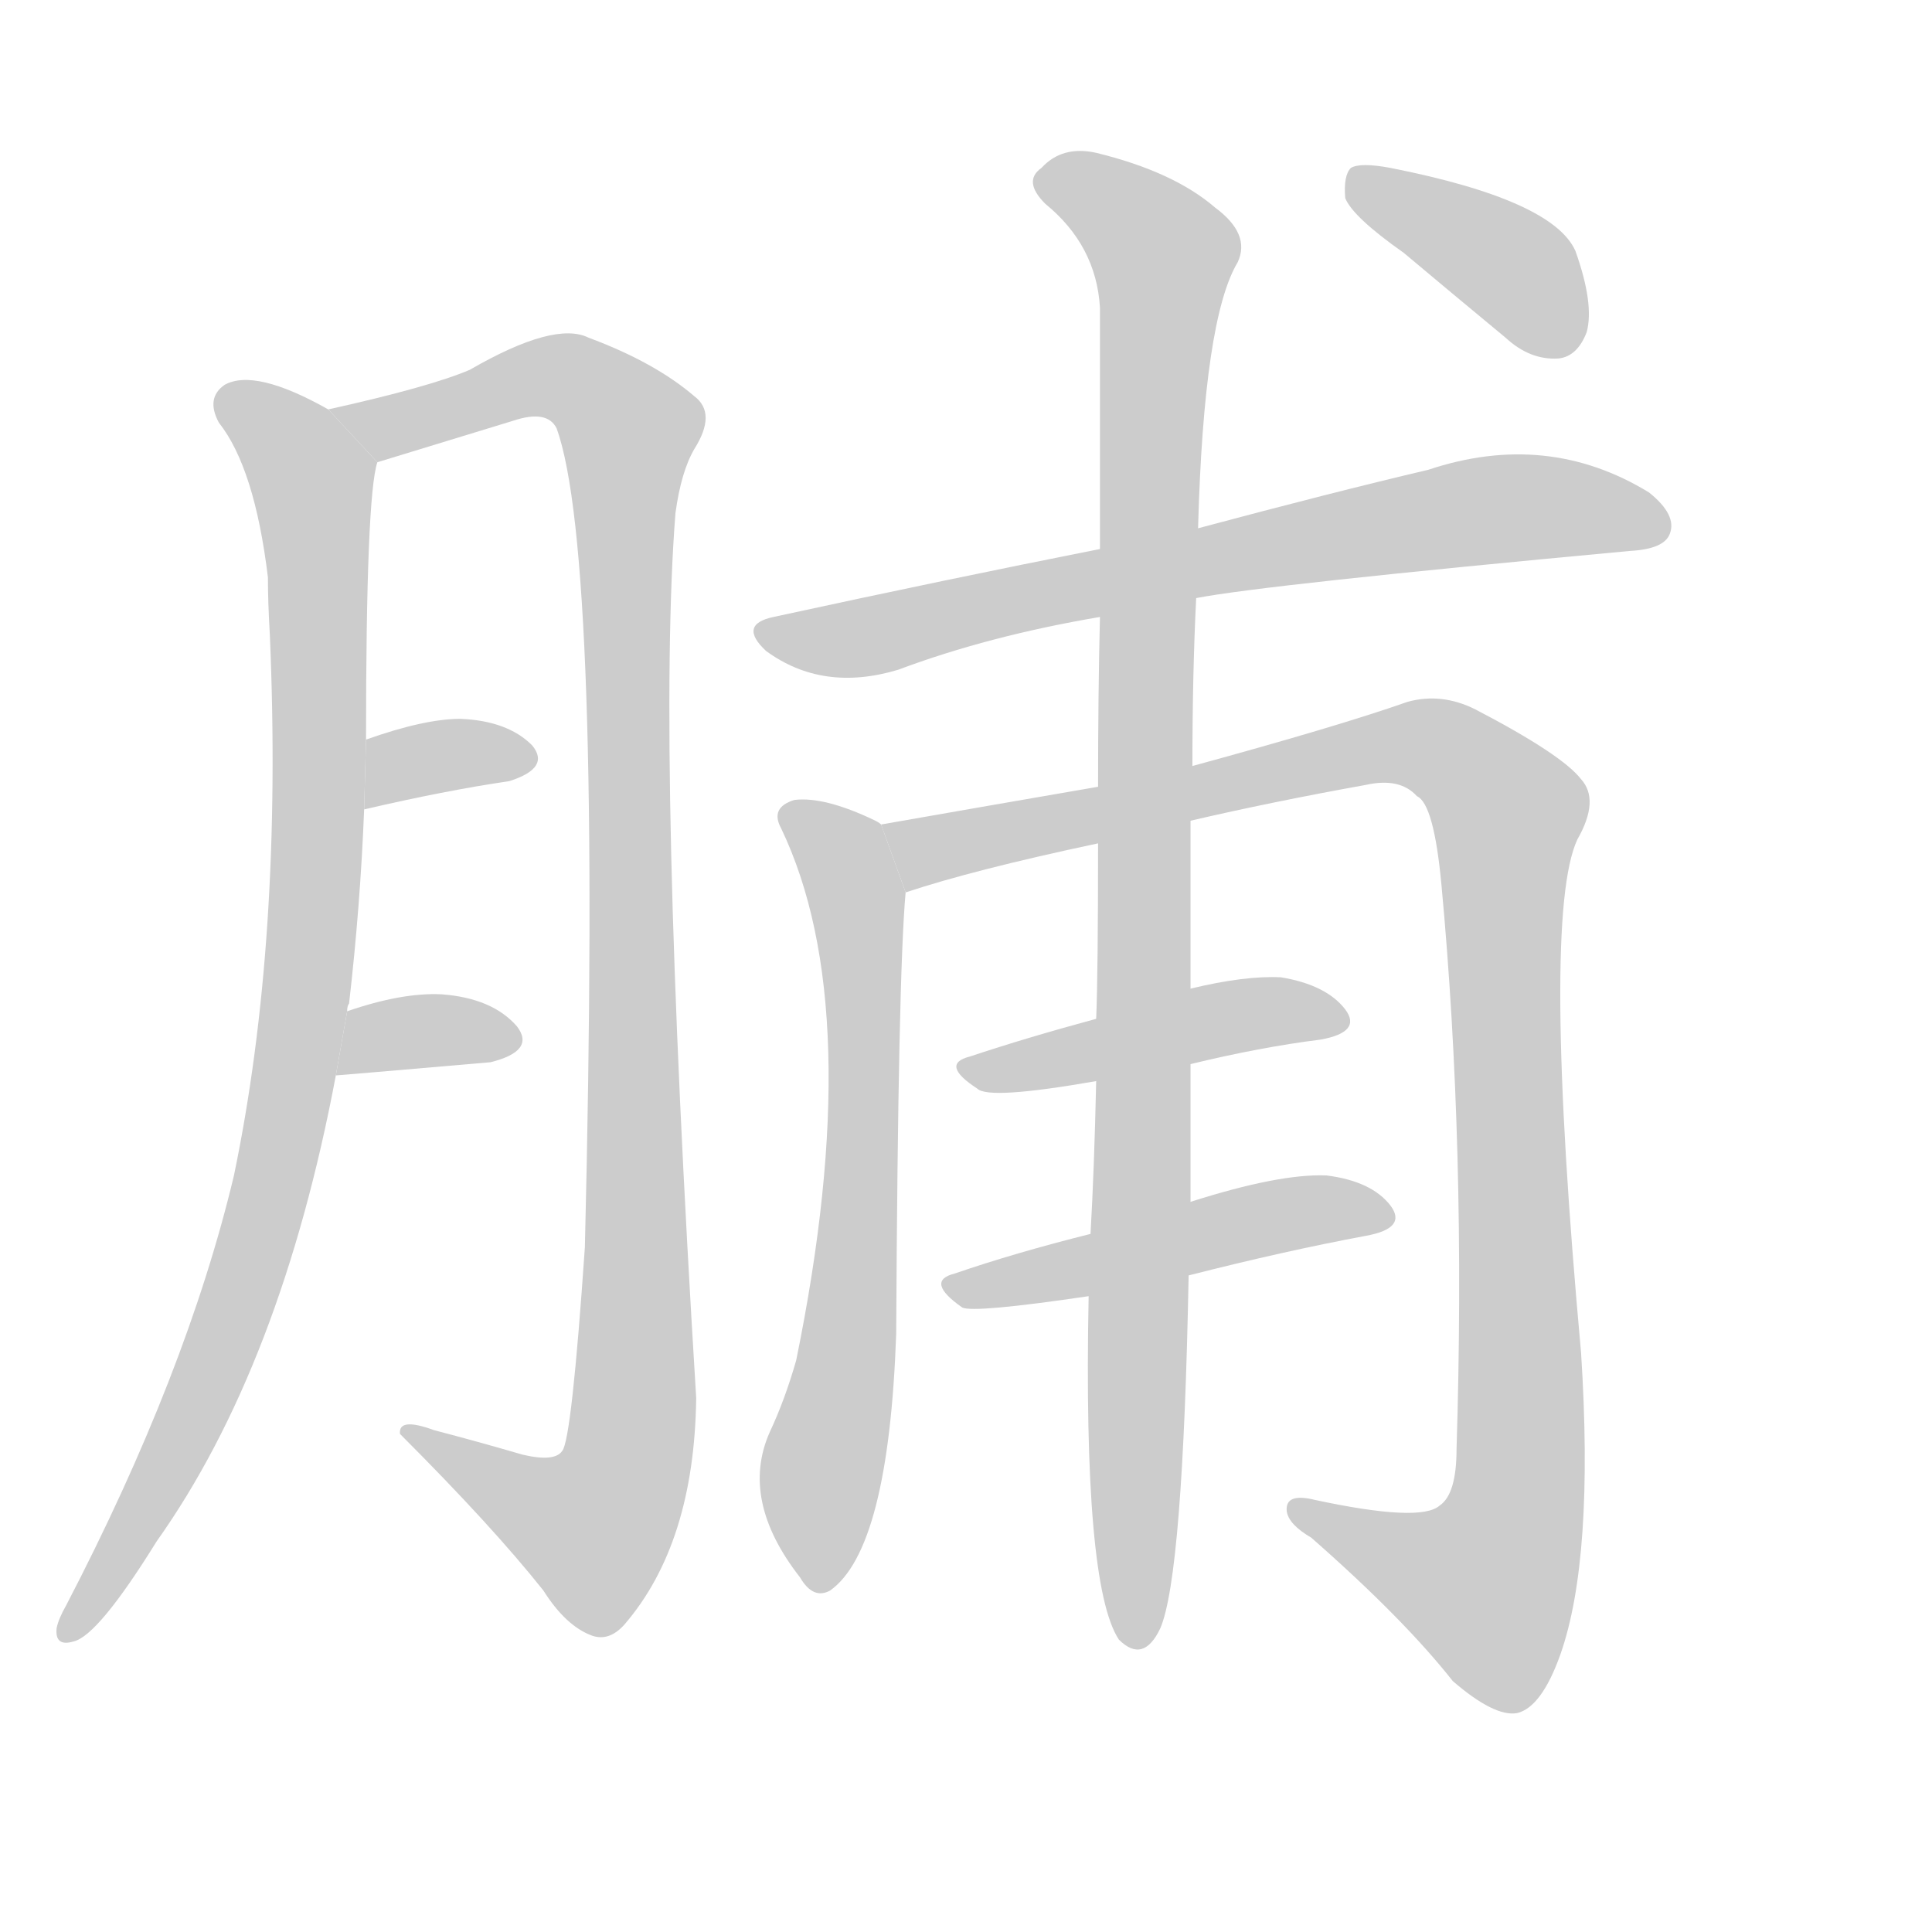 <!--
AnimCJK 2016-2017 Copyright Francois Mizessyn, http://gooo.free.fr/animCJK/
Derived from:
    MakeMeAHanzi project - https://github.com/skishore/makemeahanzi
    Arphic PL KaitiM GB - https://apps.ubuntu.com/cat/applications/precise/fonts-arphic-gkai00mp/
    Arphic PL UKai - https://apps.ubuntu.com/cat/applications/fonts-arphic-ukai/
You can redistribute and/or modify this file under the terms of the Arphic Public License
as published by Arphic Technology Co., Ltd.
You should have received a copy of this license (the directory "APL") along with this file;
if not, see http://ftp.gnu.org/non-gnu/chinese-fonts-truetype/LICENSE.
-->
<svg id="z33071" class="acjk" version="1.1" viewBox="0 0 1024 1024" xmlns="http://www.w3.org/2000/svg" xmlns:xlink="http://www.w3.org/1999/xlink">
<style>
<![CDATA[
	@keyframes z33071k {
		from {
			stroke:#c00;
			stroke-dashoffset:3000;
		}
		75% {
			stroke:#c00;
			stroke-dashoffset:0;
		}
		to {
			stroke:#000;
		}
	}
	#z33071 path[clip-path] {
		animation:z33071k 1s linear both;
		stroke-dasharray:3000;
		stroke-width:128;
		stroke-linecap:round;
		fill:none;
	}
	#z33071 path[clip-path="url(#z33071c1)"] {animation-delay:1s;}
	#z33071 path[clip-path="url(#z33071c2)"] {animation-delay:2s;}
	#z33071 path[clip-path="url(#z33071c3)"] {animation-delay:3s;}
	#z33071 path[clip-path="url(#z33071c4)"] {animation-delay:4s;}
	#z33071 path[clip-path="url(#z33071c5)"] {animation-delay:5s;}
	#z33071 path[clip-path="url(#z33071c6)"] {animation-delay:6s;}
	#z33071 path[clip-path="url(#z33071c7)"] {animation-delay:7s;}
	#z33071 path[clip-path="url(#z33071c8)"] {animation-delay:8s;}
	#z33071 path[clip-path="url(#z33071c9)"] {animation-delay:9s;}
	#z33071 path[clip-path="url(#z33071c10)"] {animation-delay:10s;}
	#z33071 path[clip-path="url(#z33071c11)"] {animation-delay:11s;}
	#z33071 path {fill:#ccc;}
]]>
</style>
<g transform="scale(1,-1) translate(0,-900)">
	<path id="z33071d1" d="M184 364Q184 367 185 368Q191 420 193 471L194 508Q194 637 200 655L174 683Q135 705 119 696Q109 689 116 676Q135 652 142 594Q142 581 143 564Q150 402 124 277Q99 172 35 49Q31 42 30 37Q29 27 39 30Q52 33 83 83Q149 176 178 330L184 364Z"/>
	<path id="z33071d2" d="M200 655L272 677Q290 683 295 673Q319 607 310 239Q303 137 298 131Q294 125 277 129Q253 136 230 142Q211 149 212 140Q261 91 288 57Q300 38 314 33Q323 30 331 39Q368 82 369 159Q348 501 358 628Q361 650 368 662Q380 681 368 690Q347 708 312 721Q294 730 249 704Q228 695 174 683L200 655Z"/>
	<path id="z33071d3" d="M193 471Q236 481 270 486Q292 493 282 505Q269 518 244 519Q225 519 194 508L193 471Z"/>
	<path id="z33071d4" d="M178 330Q179 330 260 337Q284 343 274 356Q261 371 234 373Q213 374 184 364L178 330Z"/>
	<path id="z33071d5" d="M634 583Q670 590 864 608Q882 609 885 617Q889 627 874 639Q820 672 757 651Q706 639 635 620L583 609Q502 593 410 573Q391 569 406 555Q436 533 476 545Q524 563 583 573L634 583Z"/>
	<path id="z33071d6" d="M467 463Q466 464 464 465Q437 478 421 476Q408 472 414 461Q460 365 422 179Q416 158 408 141Q392 105 424 64Q431 52 440 57Q471 79 475 193Q476 383 480 427L467 463Z"/>
	<path id="z33071d7" d="M631 465Q674 475 724 484Q742 488 751 478Q760 474 764 431Q777 292 772 132Q772 108 763 102Q753 93 697 105Q681 109 682 99Q683 92 695 85Q744 42 770 9Q792 -10 804 -8Q817 -5 827 23Q845 74 838 183Q817 414 836 455Q848 476 838 487Q828 500 782 524Q764 533 746 528Q709 515 632 494L582 483Q524 473 467 463L480 427Q516 439 582 453L631 465Z"/>
	<path id="z33071d8" d="M631 336Q668 345 700 349Q722 353 713 365Q703 378 679 382Q660 383 631 376L581 360Q544 350 514 340Q498 336 518 323Q524 317 581 327L631 336Z"/>
	<path id="z33071d9" d="M630 224Q681 237 724 245Q746 249 737 261Q727 274 703 277Q678 278 631 263L578 246Q538 236 506 225Q490 221 510 207Q516 204 577 213L630 224Z"/>
	<path id="z33071d10" d="M577 213Q574 60 593 31Q606 18 615 37Q627 65 630 224L631 263Q631 297 631 336L631 376Q631 421 631 465L632 494Q632 543 634 583L635 620Q638 731 656 761Q663 776 644 790Q622 809 581 819Q563 823 552 811Q542 804 554 792Q581 770 583 737Q583 686 583 609L583 573Q582 533 582 483L582 453Q582 384 581 360L581 327Q580 281 578 246L577 213Z"/>
	<path id="z33071d11" d="M744 766Q769 745 798 721Q811 709 826 710Q836 711 841 724Q845 739 835 767Q823 794 737 811Q721 814 716 811Q712 807 713 795Q717 785 744 766Z"/>
	<defs>
		<clipPath id="z33071c1"><use xlink:href="#z33071d1"/></clipPath>
		<clipPath id="z33071c2"><use xlink:href="#z33071d2"/></clipPath>
		<clipPath id="z33071c3"><use xlink:href="#z33071d3"/></clipPath>
		<clipPath id="z33071c4"><use xlink:href="#z33071d4"/></clipPath>
		<clipPath id="z33071c5"><use xlink:href="#z33071d5"/></clipPath>
		<clipPath id="z33071c6"><use xlink:href="#z33071d6"/></clipPath>
		<clipPath id="z33071c7"><use xlink:href="#z33071d7"/></clipPath>
		<clipPath id="z33071c8"><use xlink:href="#z33071d8"/></clipPath>
		<clipPath id="z33071c9"><use xlink:href="#z33071d9"/></clipPath>
		<clipPath id="z33071c10"><use xlink:href="#z33071d10"/></clipPath>
		<clipPath id="z33071c11"><use xlink:href="#z33071d11"/></clipPath>
	</defs>
	<path pathLength="2999" clip-path="url(#z33071c1)" d="M119 692L166 646L163 384L119 192L37 37"/>
	<path pathLength="2999" clip-path="url(#z33071c2)" d="M181 682L293 701L336 667L331 121L306 81L224 135"/>
	<path pathLength="2999" clip-path="url(#z33071c3)" d="M196 479L279 499"/>
	<path pathLength="2999" clip-path="url(#z33071c4)" d="M183 337L272 351"/>
	<path pathLength="2999" clip-path="url(#z33071c5)" d="M407 565L788 630L881 620"/>
	<path pathLength="2999" clip-path="url(#z33071c6)" d="M420 467L450 436L457 382L436 63"/>
	<path pathLength="2999" clip-path="url(#z33071c7)" d="M475 461L497 449L751 506L801 469L796 65L773 45L689 100"/>
	<path pathLength="2999" clip-path="url(#z33071c8)" d="M518 331L709 363"/>
	<path pathLength="2999" clip-path="url(#z33071c9)" d="M506 217L733 258"/>
	<path pathLength="2999" clip-path="url(#z33071c10)" d="M556 806L618 764L604 32"/>
	<path pathLength="2999" clip-path="url(#z33071c11)" d="M722 802L797 762L829 716"/>
</g>
</svg>